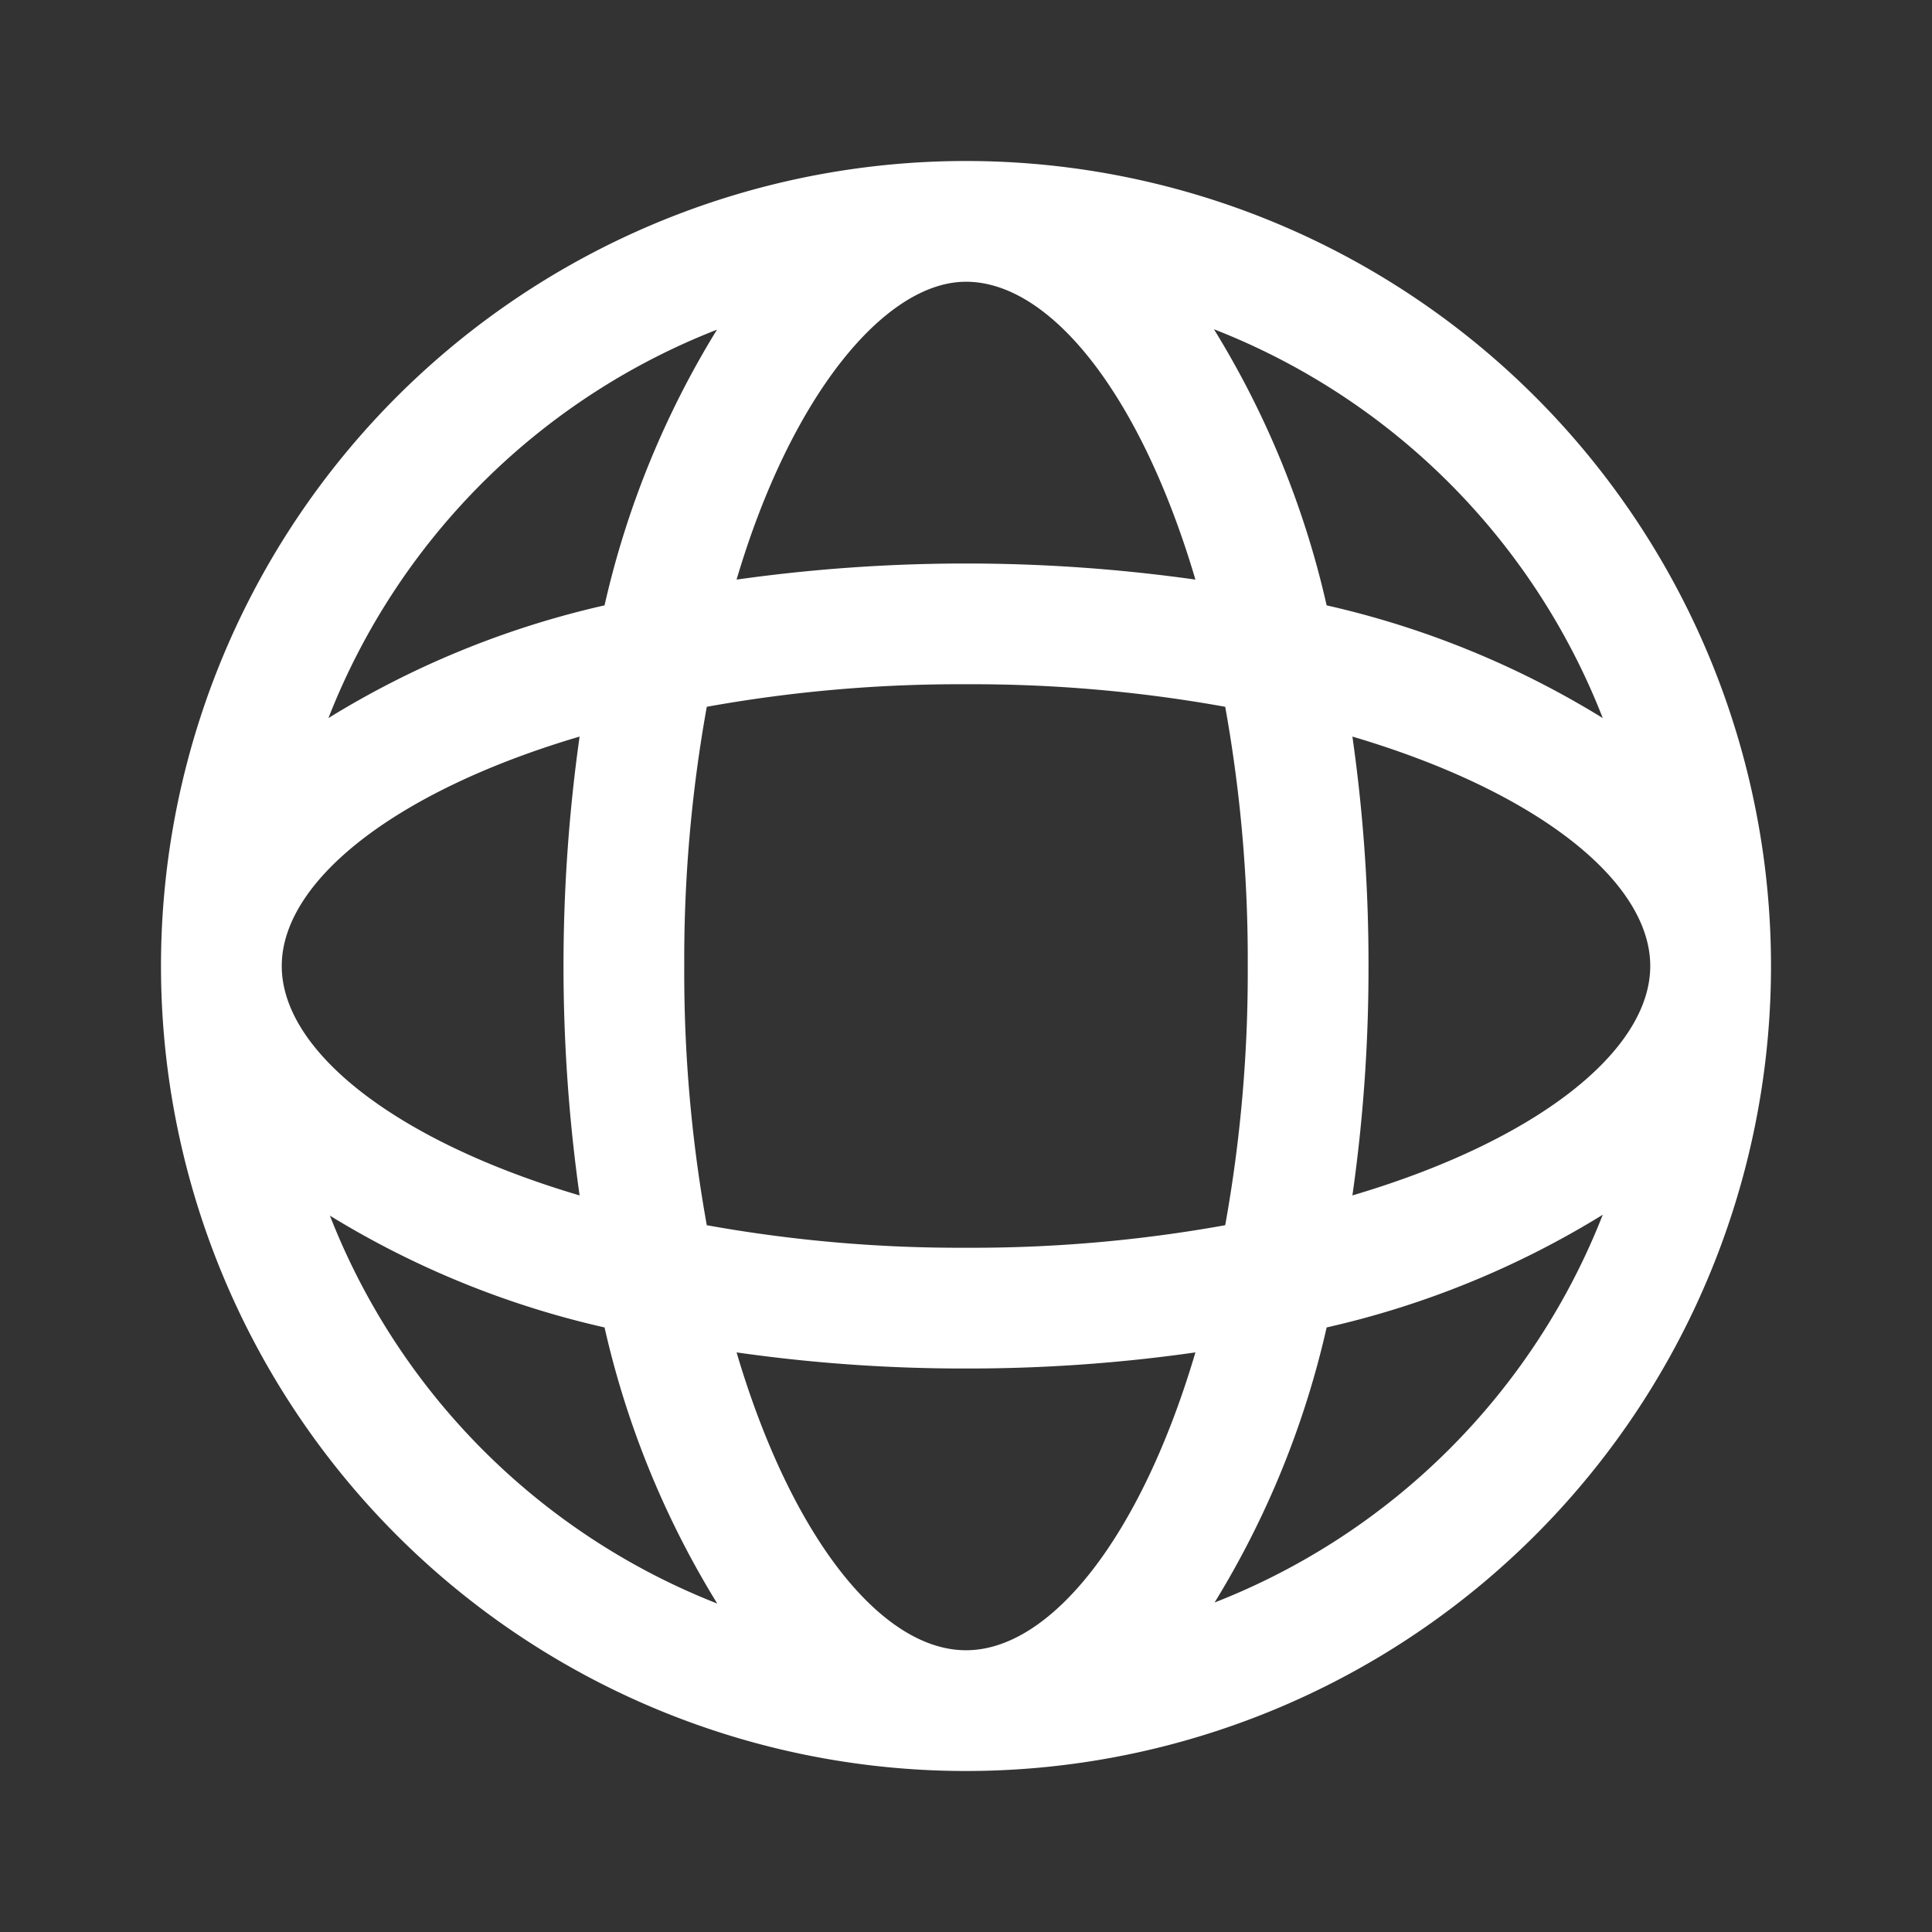 <svg id="web" xmlns="http://www.w3.org/2000/svg" width="24" height="24" viewBox="0 0 24 24">
  <rect x="0" y="0" width="24" height="24" fill="#333333" stroke="none"/>
  <g id="Layer_3" data-name="Layer 3">
    <rect id="Rectangle_24669" data-name="Rectangle 24669" width="24" height="24" fill="#fff" opacity="0"/>
  </g>
  <g id="icon">
    <path id="Path_100151" data-name="Path 100151" d="M12,2A10,10,0,1,0,22,12,10,10,0,0,0,12,2Zm0,18.5c-1.05,0-2.17-1.4-2.85-3.7A19.92,19.92,0,0,0,12,17a19.92,19.92,0,0,0,2.85-.2C14.17,19.1,13.05,20.5,12,20.5Zm0-5a17.71,17.71,0,0,1-3.22-.28A17.71,17.71,0,0,1,8.5,12a17.71,17.71,0,0,1,.28-3.22A17.71,17.71,0,0,1,12,8.5a17.71,17.71,0,0,1,3.22.28A17.71,17.71,0,0,1,15.5,12a17.71,17.71,0,0,1-.28,3.22A17.71,17.71,0,0,1,12,15.5Zm-4.8-.65c-2.3-.68-3.7-1.8-3.7-2.85S4.9,9.83,7.2,9.15a20.41,20.41,0,0,0,0,5.7ZM12,3.5c1.05,0,2.17,1.4,2.85,3.7a20.41,20.41,0,0,0-5.7,0C9.83,4.9,11,3.5,12,3.5Zm4.8,5.65c2.3.68,3.7,1.8,3.7,2.85s-1.4,2.17-3.7,2.85A19.92,19.92,0,0,0,17,12,19.92,19.92,0,0,0,16.8,9.15Zm3.11-.23a11.27,11.27,0,0,0-3.43-1.4,11.27,11.27,0,0,0-1.4-3.43,8.5,8.5,0,0,1,4.83,4.83Zm-11-4.83a11.27,11.27,0,0,0-1.4,3.43,11.27,11.27,0,0,0-3.43,1.4A8.5,8.5,0,0,1,8.92,4.09Zm-4.83,11a11.27,11.27,0,0,0,3.43,1.4,11.27,11.27,0,0,0,1.4,3.43,8.5,8.5,0,0,1-4.82-4.84Zm11,4.83a11.27,11.27,0,0,0,1.4-3.43,11.27,11.27,0,0,0,3.43-1.4,8.5,8.5,0,0,1-4.83,4.82Z" fill="#fff"/>
  </g>
</svg>
